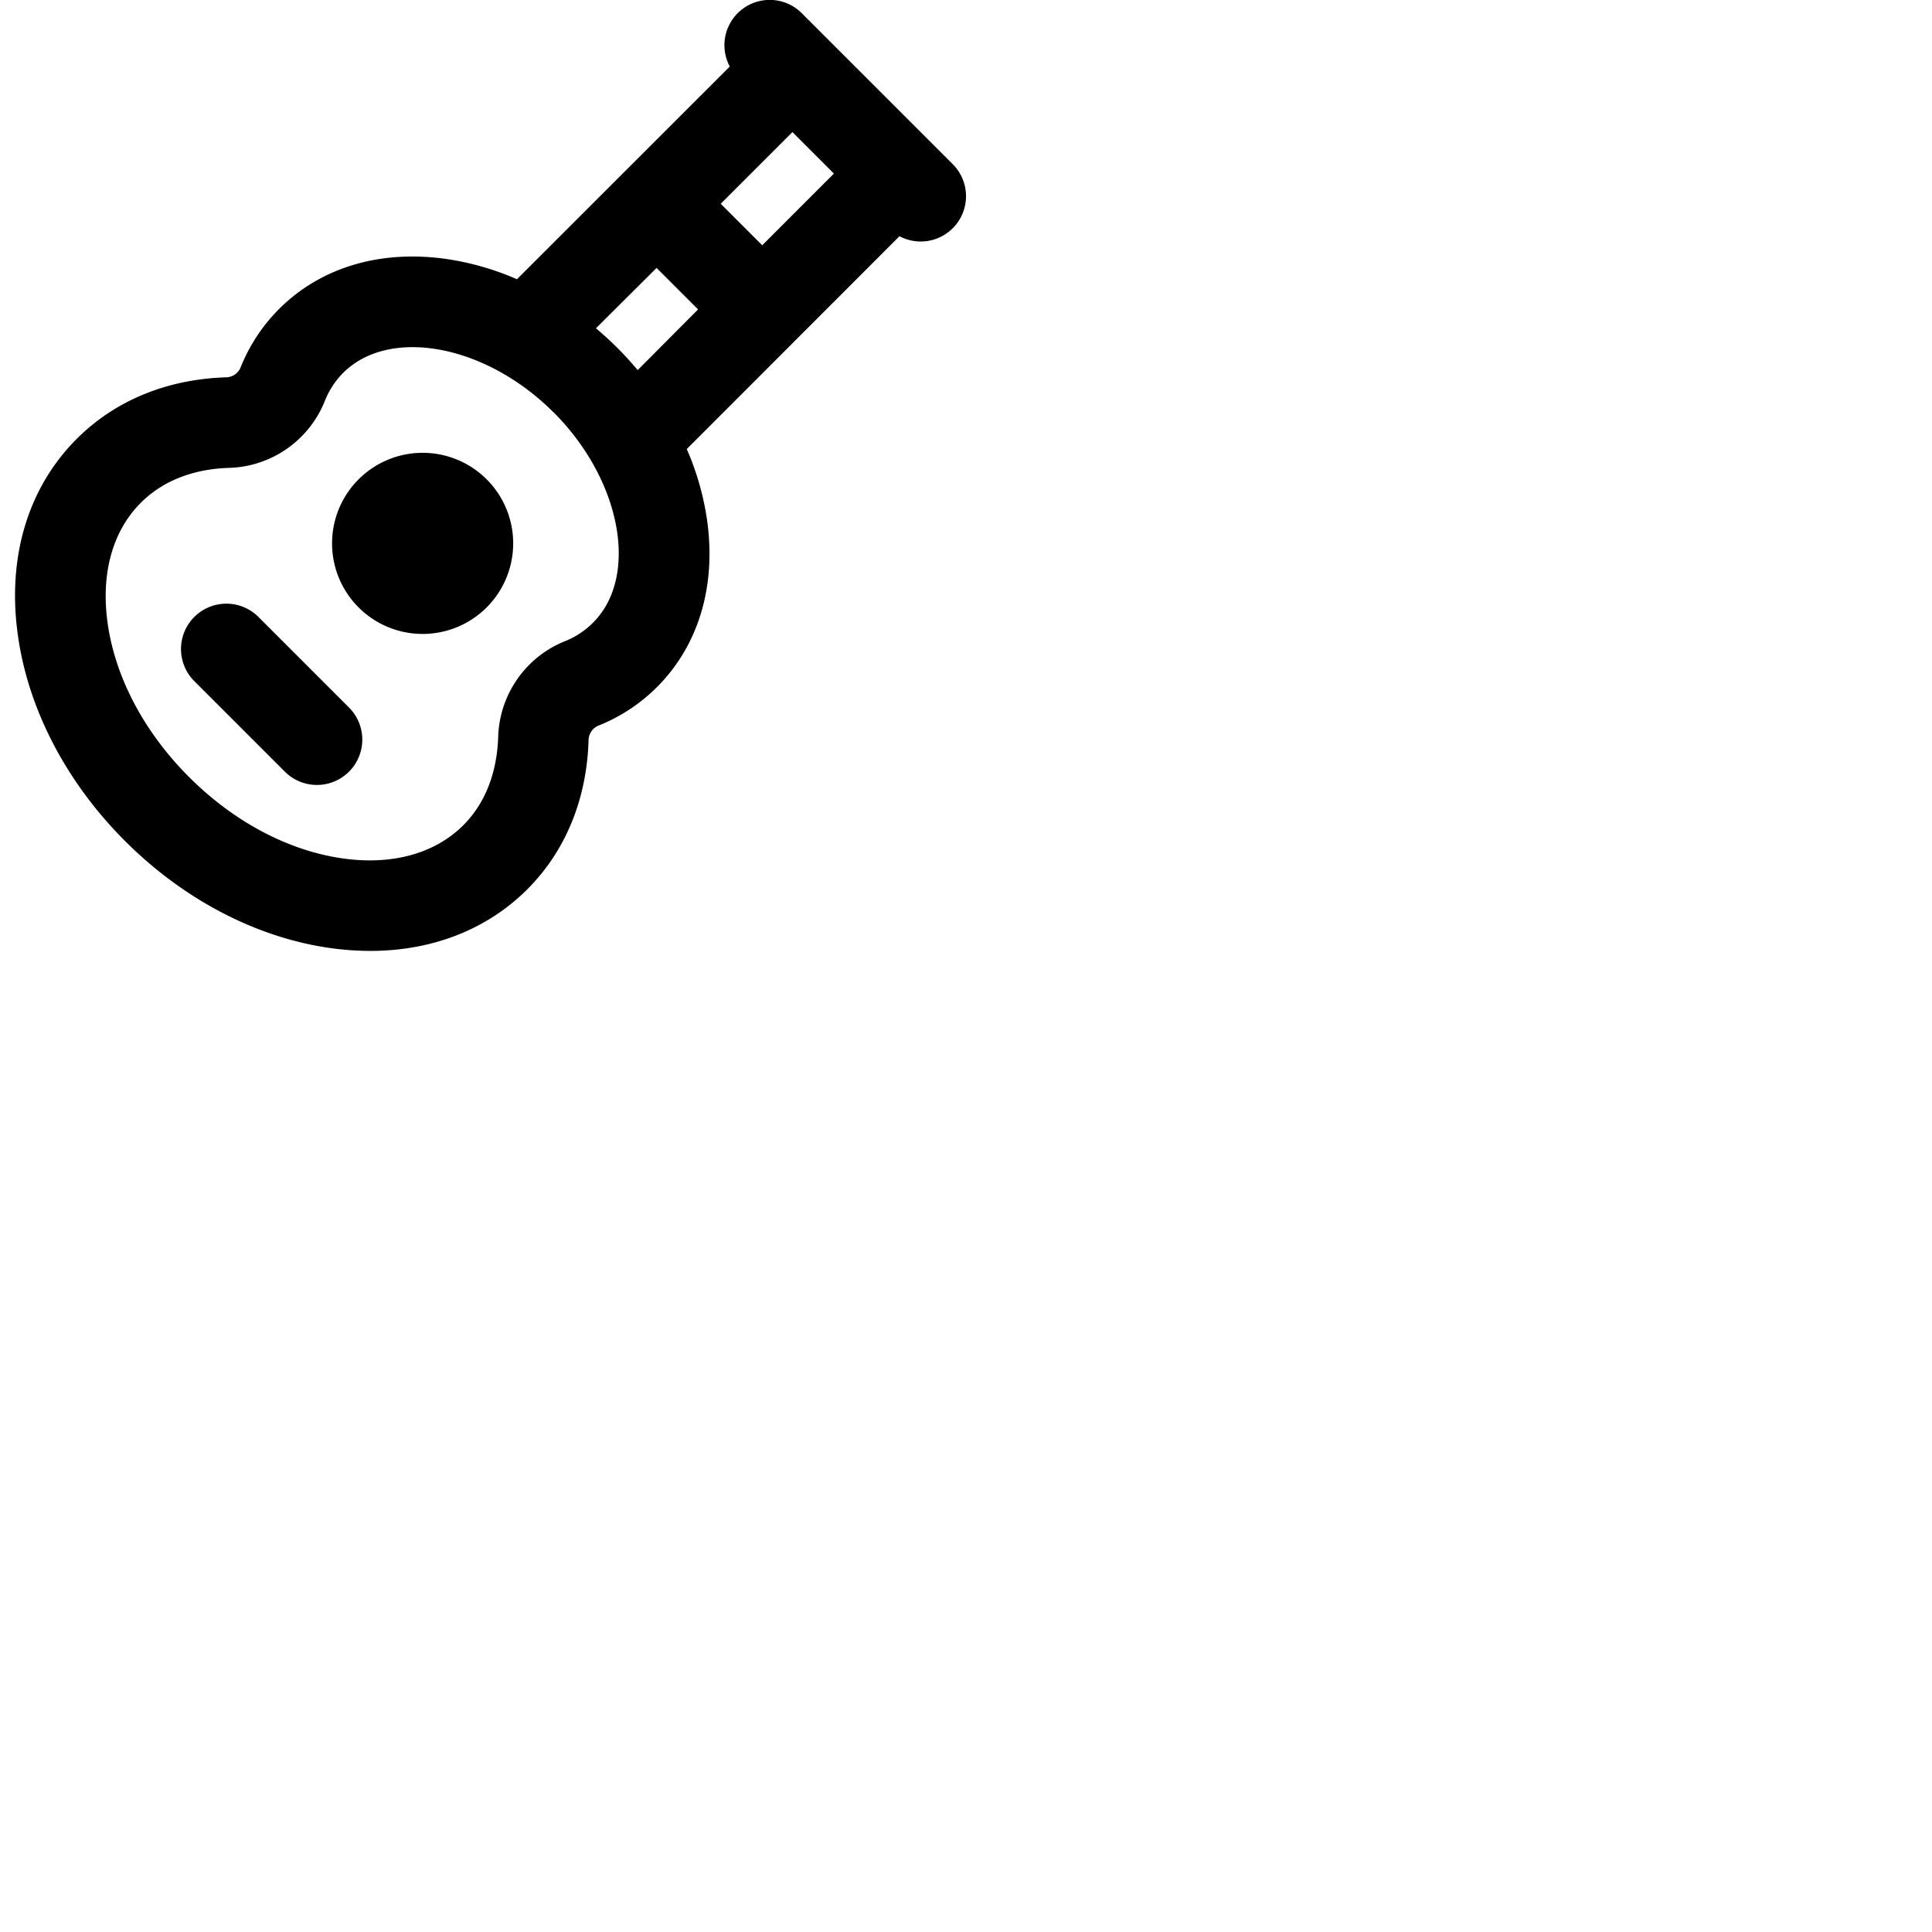 <svg xmlns="http://www.w3.org/2000/svg" version="1.1" viewBox="0 0 512 512" fill="currentColor"><path fill="currentColor" d="M92.49 187.5a12 12 0 1 1-17 17l-24-24a12 12 0 0 1 17-17ZM112 120a24 24 0 1 0 24 24a24 24 0 0 0-24-24m140.49-59.52a12 12 0 0 1-14.12 2.12L182 119a73.13 73.13 0 0 1 5.36 18.68c2.51 17.58-2.2 33.35-13.27 44.42a46.11 46.11 0 0 1-15.73 10.29a4.32 4.32 0 0 0-2.39 4c-.53 15.61-6.16 29.22-16.28 39.34C129 246.37 114.5 252 98.13 252a76.73 76.73 0 0 1-10.77-.78c-19.47-2.78-38.73-12.85-54.23-28.35S7.56 188.11 4.78 168.64c-3-20.75 2.56-39.34 15.55-52.33c10.12-10.12 23.73-15.75 39.34-16.31a4.32 4.32 0 0 0 4-2.39a46.11 46.11 0 0 1 10.26-15.7C85 70.84 100.77 66.13 118.35 68.64A73.13 73.13 0 0 1 137 74l56.4-56.37a12 12 0 0 1 19.09-14.12l40 40a12 12 0 0 1 0 16.97M221 46l-11-11l-19 19l11 11Zm-74.31 63.28C135.53 98.09 121.39 92 109.34 92c-7.29 0-13.81 2.21-18.44 6.85a22.16 22.16 0 0 0-4.9 7.62A28.23 28.23 0 0 1 60.48 124c-6.57.22-15.93 2-23.18 9.26c-7.52 7.52-10.63 18.87-8.76 32c2.05 14.37 9.71 28.81 21.56 40.66s26.29 19.51 40.66 21.56c13.09 1.87 24.44-1.24 32-8.76c7.25-7.25 9-16.61 9.26-23.18A28.23 28.23 0 0 1 149.53 170a22.16 22.16 0 0 0 7.59-4.94c12.31-12.27 7.55-37.83-10.4-55.78ZM169 98.07L185 82l-11-11l-16.07 16c2 1.67 3.9 3.42 5.76 5.27s3.6 3.82 5.31 5.8"/></svg>